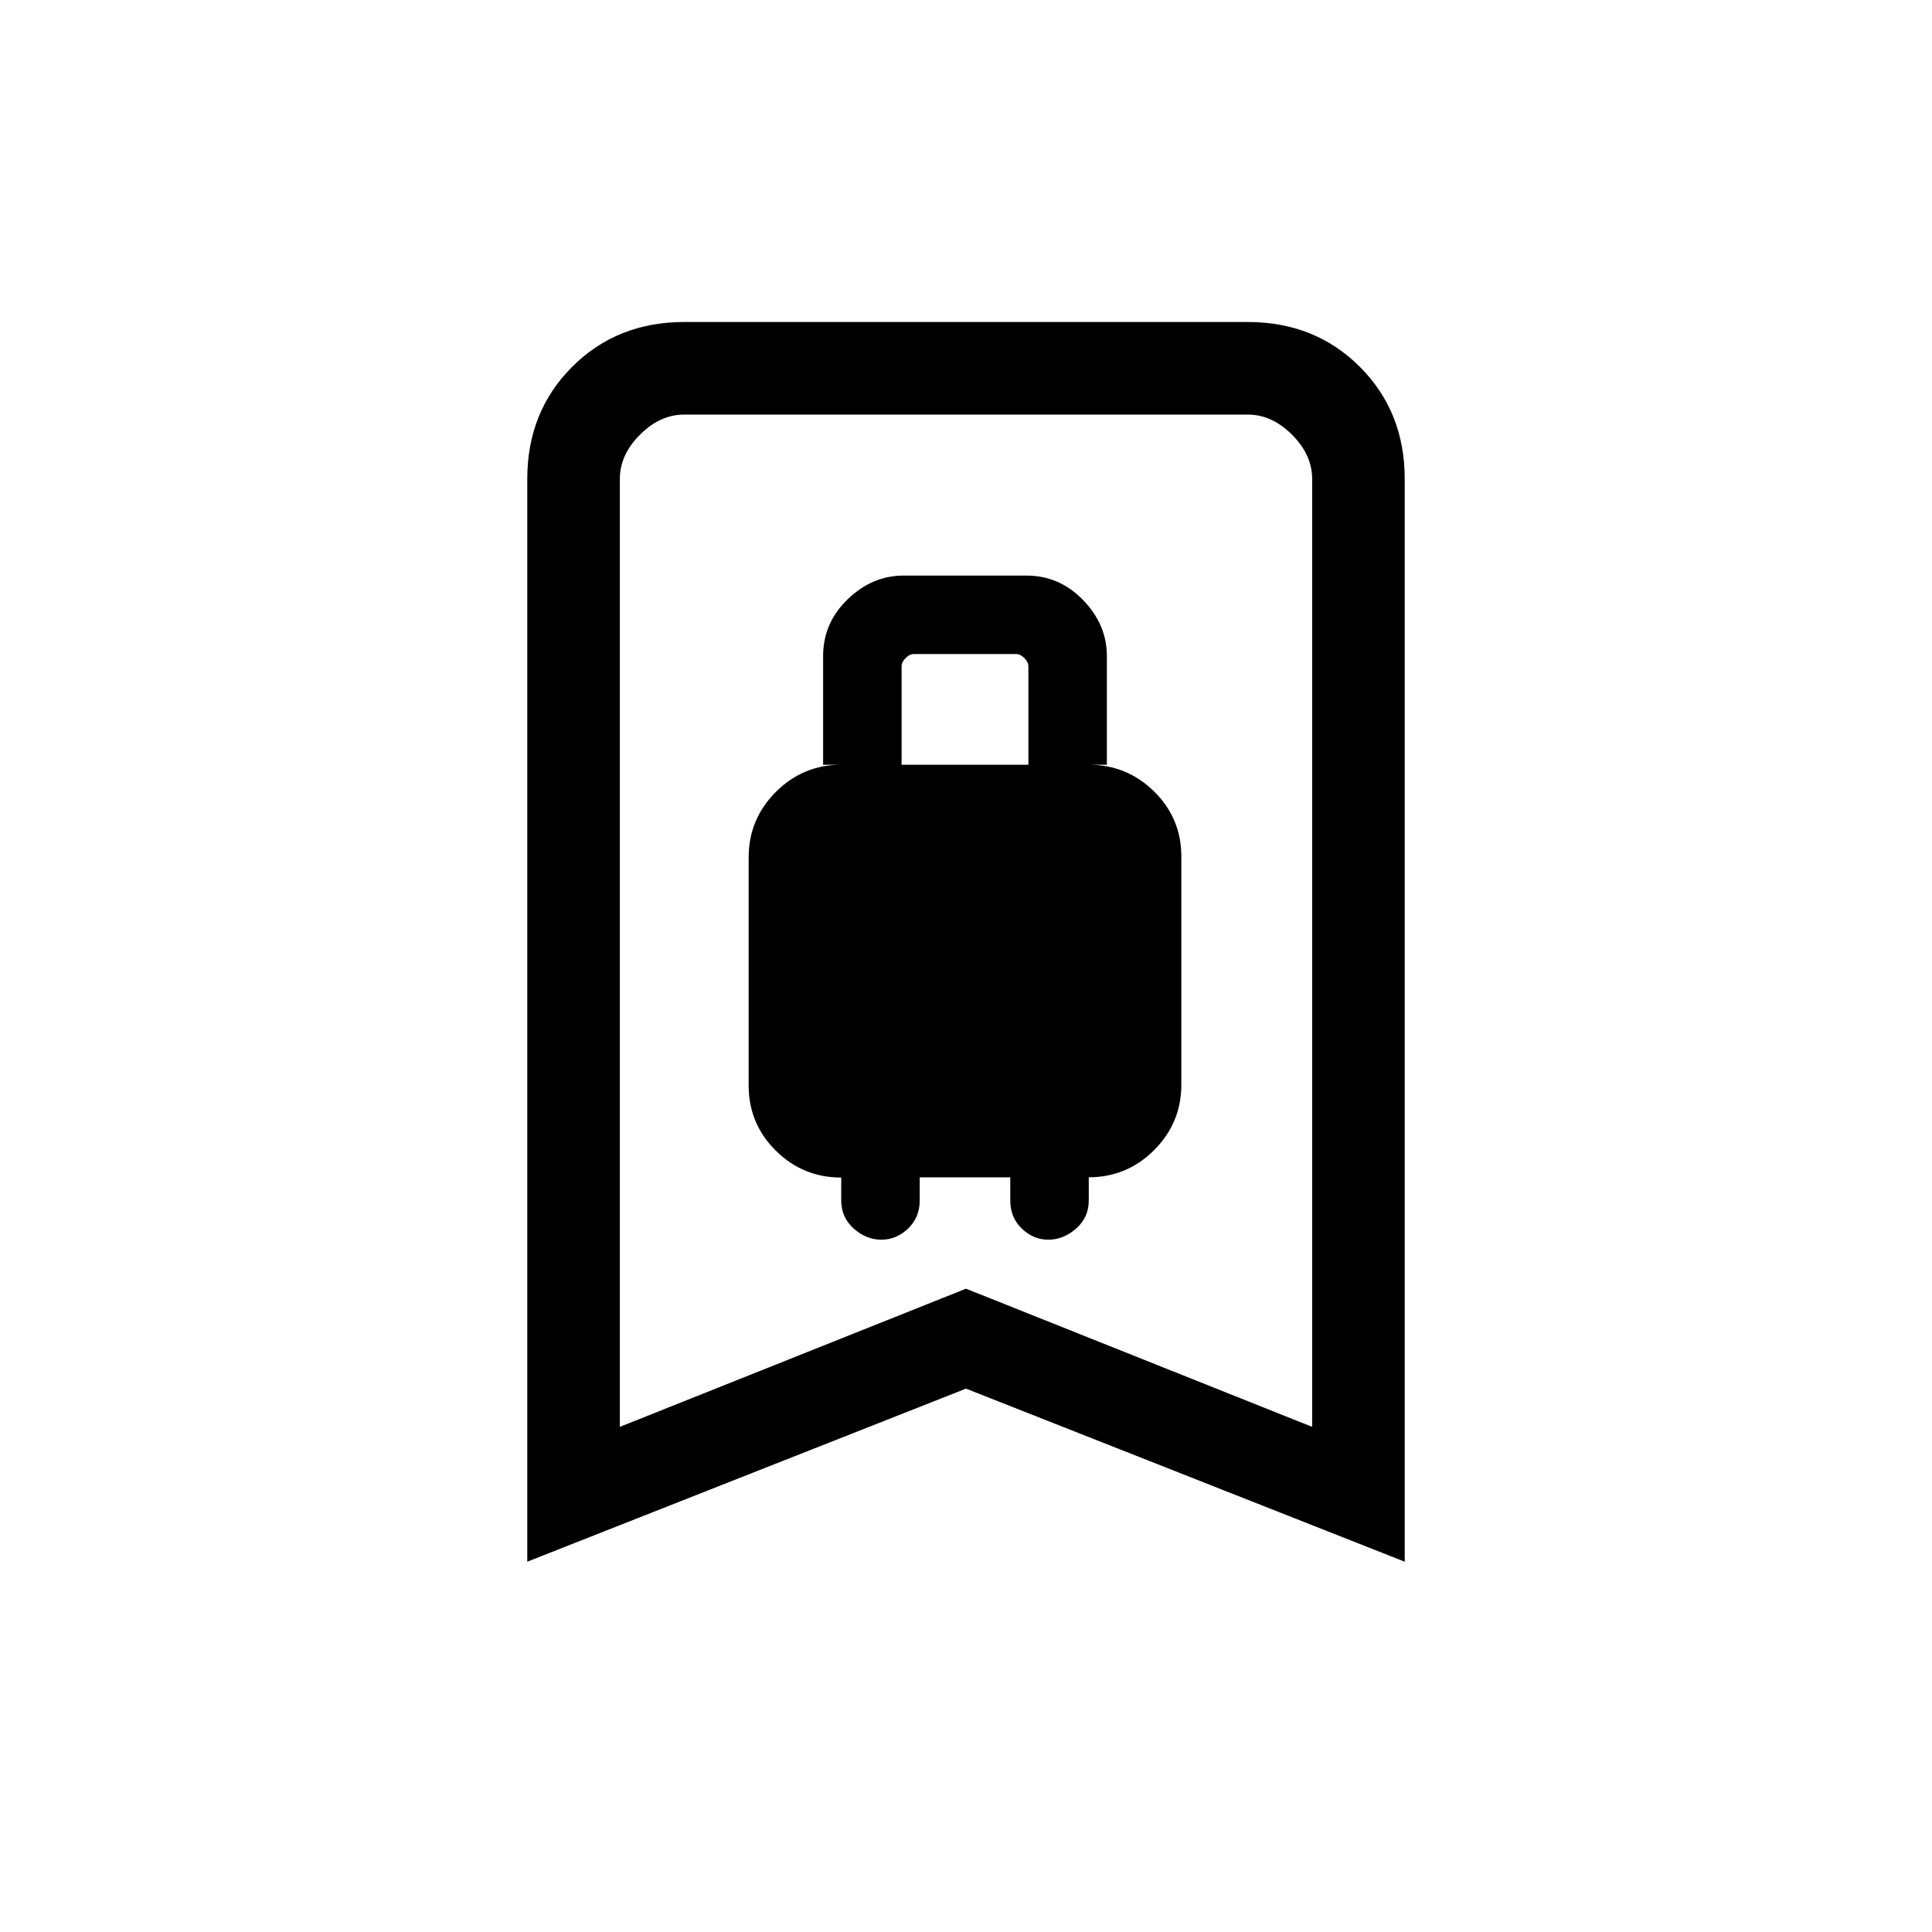 <svg xmlns="http://www.w3.org/2000/svg" height="20" viewBox="0 -960 960 960" width="20"><path d="M437.93-344q7.47 0 13.27-5.52 5.8-5.53 5.8-13.98V-375h45v11.5q0 8.45 5.73 13.98 5.73 5.52 13.2 5.52 7.47 0 13.77-5.52 6.3-5.53 6.3-13.98v-11.52q19 0 32.5-13.52t13.5-32.55v-113.28q0-19.03-13.5-32.33Q560-580 541-580h9v-54q0-15.6-11.78-27.8Q526.45-674 510-674h-61q-15.6 0-27.8 11.78Q409-650.45 409-634v54h9q-19 0-32.5 13.52T372-533.93v113.3q0 19.03 13.5 32.39t32.5 13.36v11.38q0 8.45 6.23 13.98 6.23 5.52 13.7 5.52ZM448-580v-49q0-2 2-4t4-2h51q2 0 4 2t2 4v49h-63ZM262-184v-538q0-33.42 22.29-55.71Q306.57-800 340-800h280q33.42 0 55.71 22.29T698-722v538l-218-86-218 86Zm46-67 172-68.66L652-251v-471q0-12-10-22t-22-10H340q-12 0-22 10t-10 22v471Zm0-503h344-344Z"/></svg>